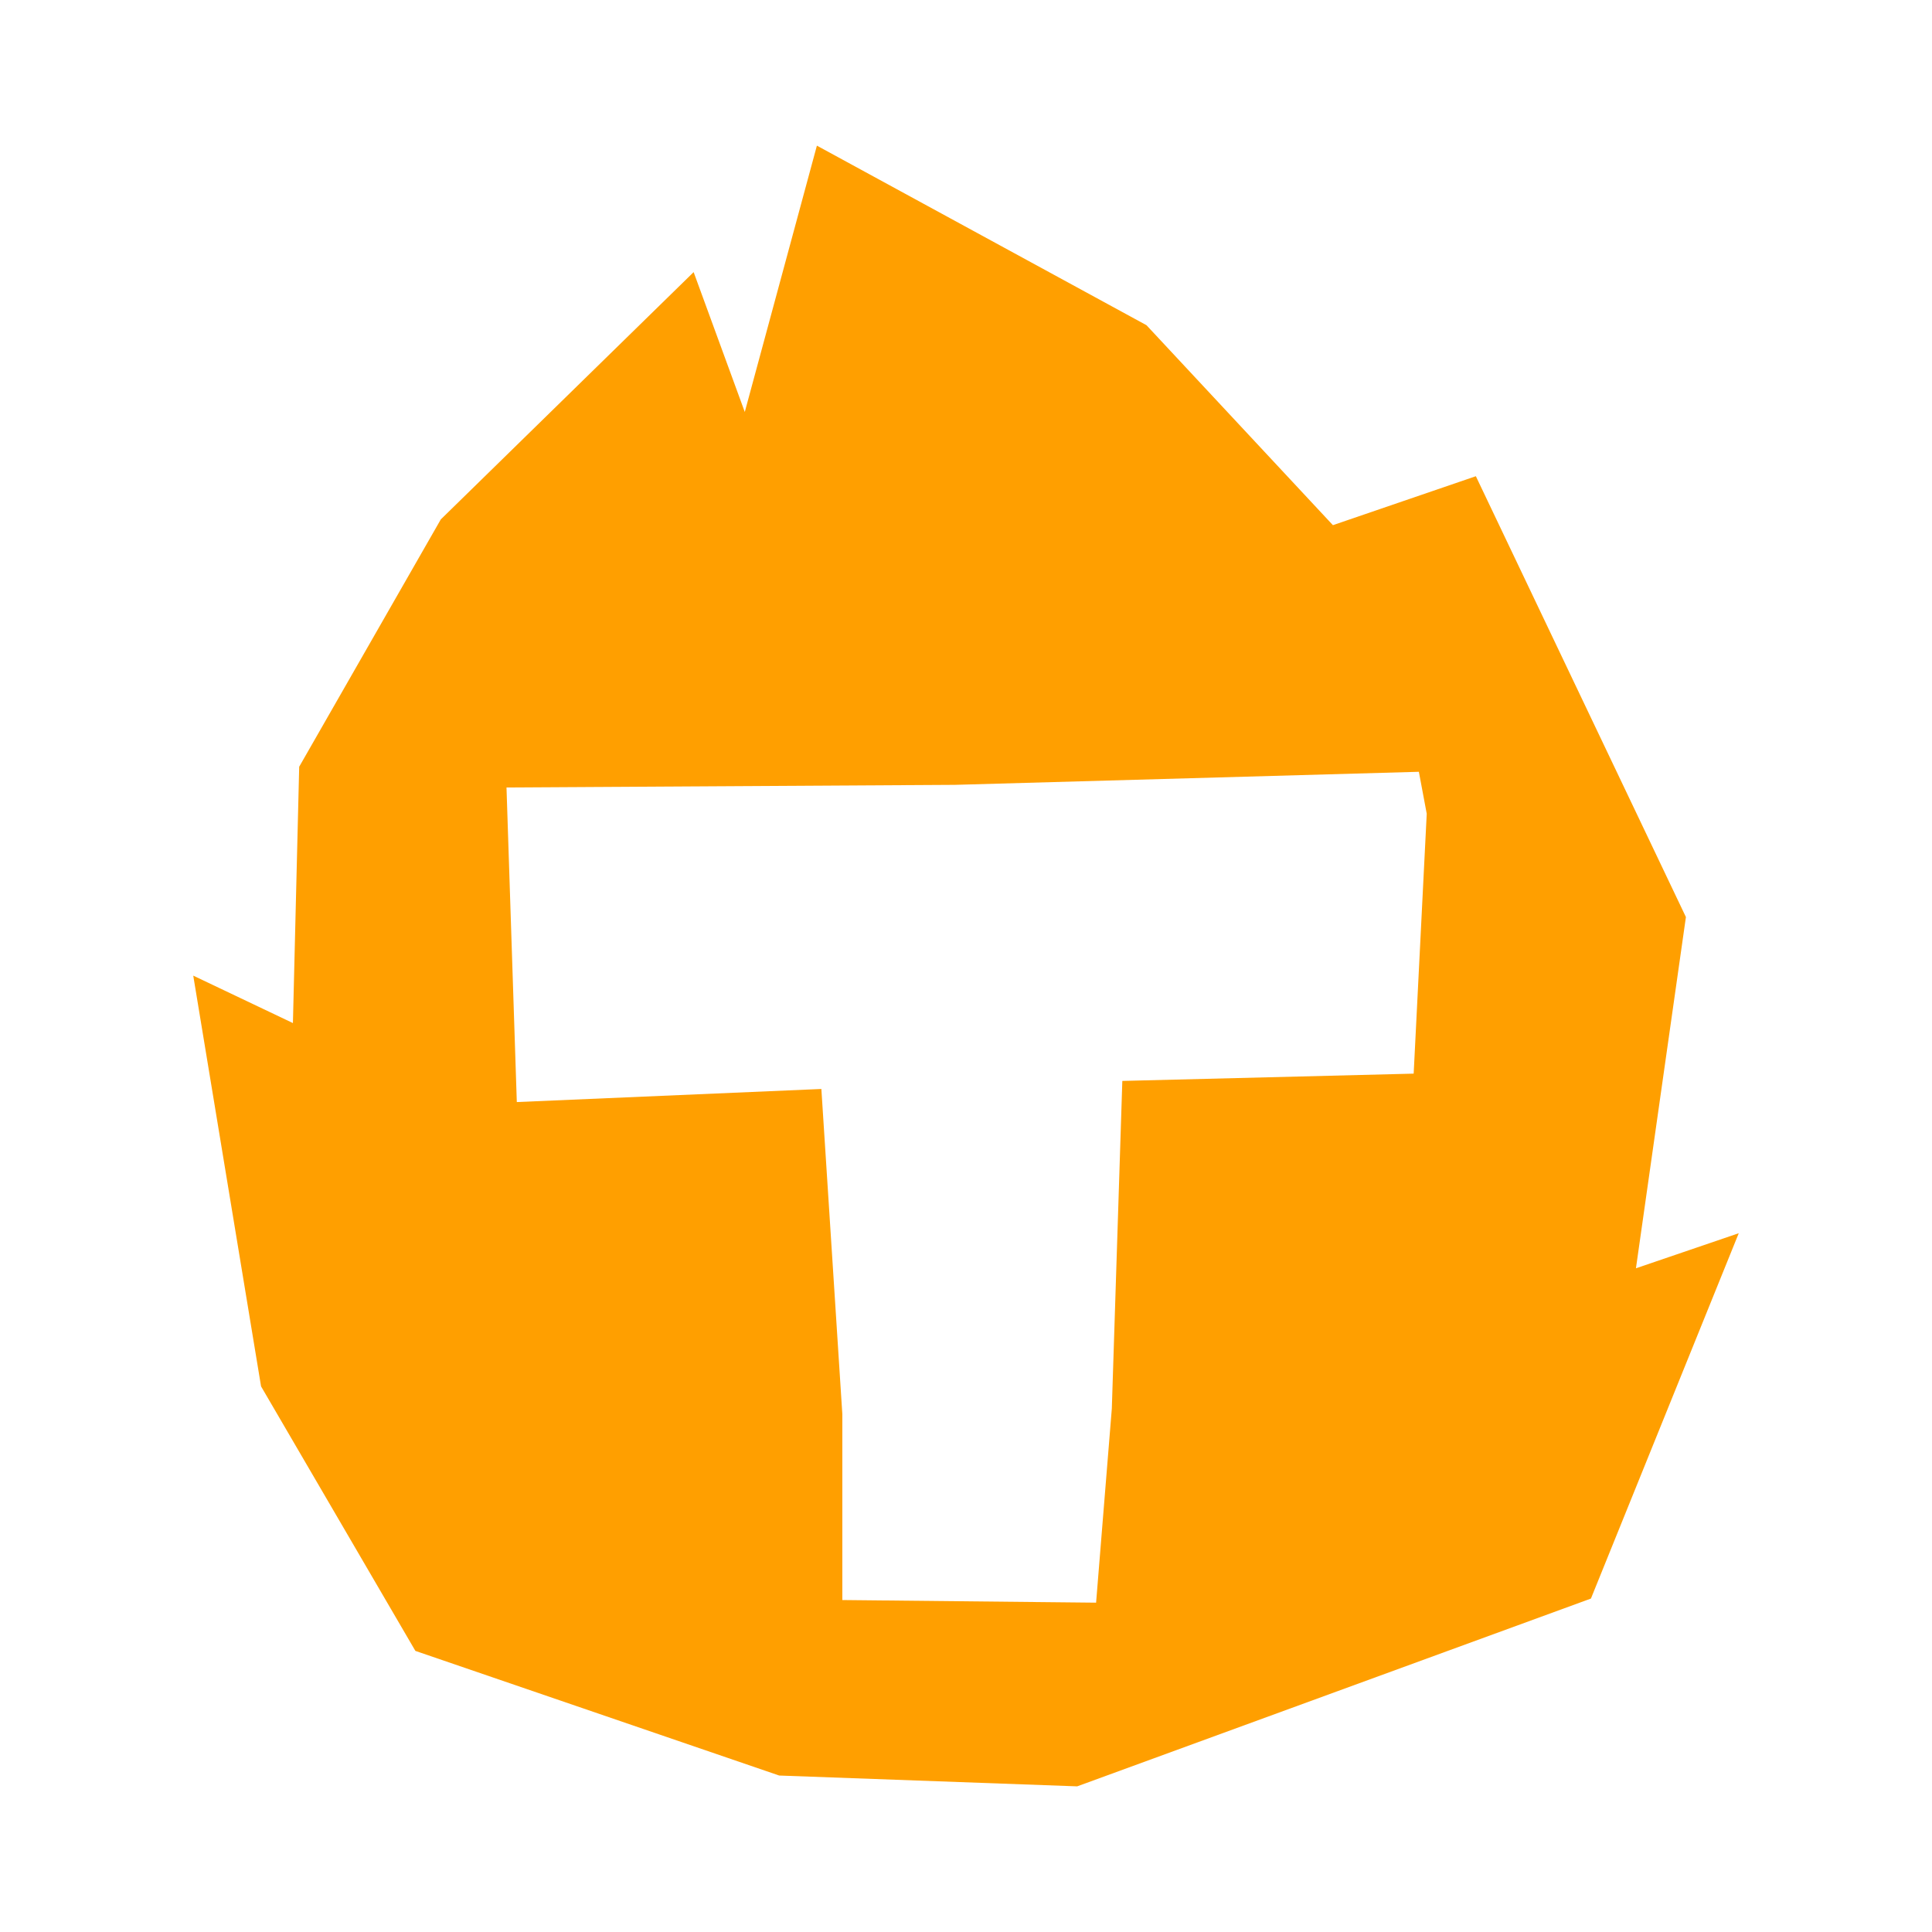 <?xml version="1.0" encoding="UTF-8"?>
<svg width="80px" height="80px" viewBox="0 0 80 80" version="1.1" xmlns="http://www.w3.org/2000/svg" xmlns:xlink="http://www.w3.org/1999/xlink">
    <!-- Generator: Sketch 48.2 (47327) - http://www.bohemiancoding.com/sketch -->
    <title>thunderkick color</title>
    <desc>Created with Sketch.</desc>
    <defs></defs>
    <g id="Page-1" stroke="none" stroke-width="1" fill="none" fill-rule="evenodd">
        <g id="thunderkick-color" fill="#FF9F00" fill-rule="nonzero">
            <path d="M67.741,52.517 L69.81,37.973 L61.112,19.719 L55.193,21.746 L47.472,13.465 L33.826,6.031 L30.84,17.059 L28.722,11.268 L18.253,21.507 L12.389,31.749 L12.129,42.363 L8.002,40.399 L10.81,57.407 L17.2,68.36 L32.265,73.521 L44.604,73.969 L65.877,66.193 L71.998,51.065 L67.741,52.517 Z M58.537,44.457 L46.473,44.759 L46.038,58.329 L45.387,66.363 L34.879,66.254 L34.879,58.553 L34.011,45.092 L21.4,45.634 L20.973,32.608 L39.536,32.499 L58.752,31.958 L59.078,33.695 L58.537,44.457 Z" id="Shape"></path>
        </g>
    </g>
</svg>